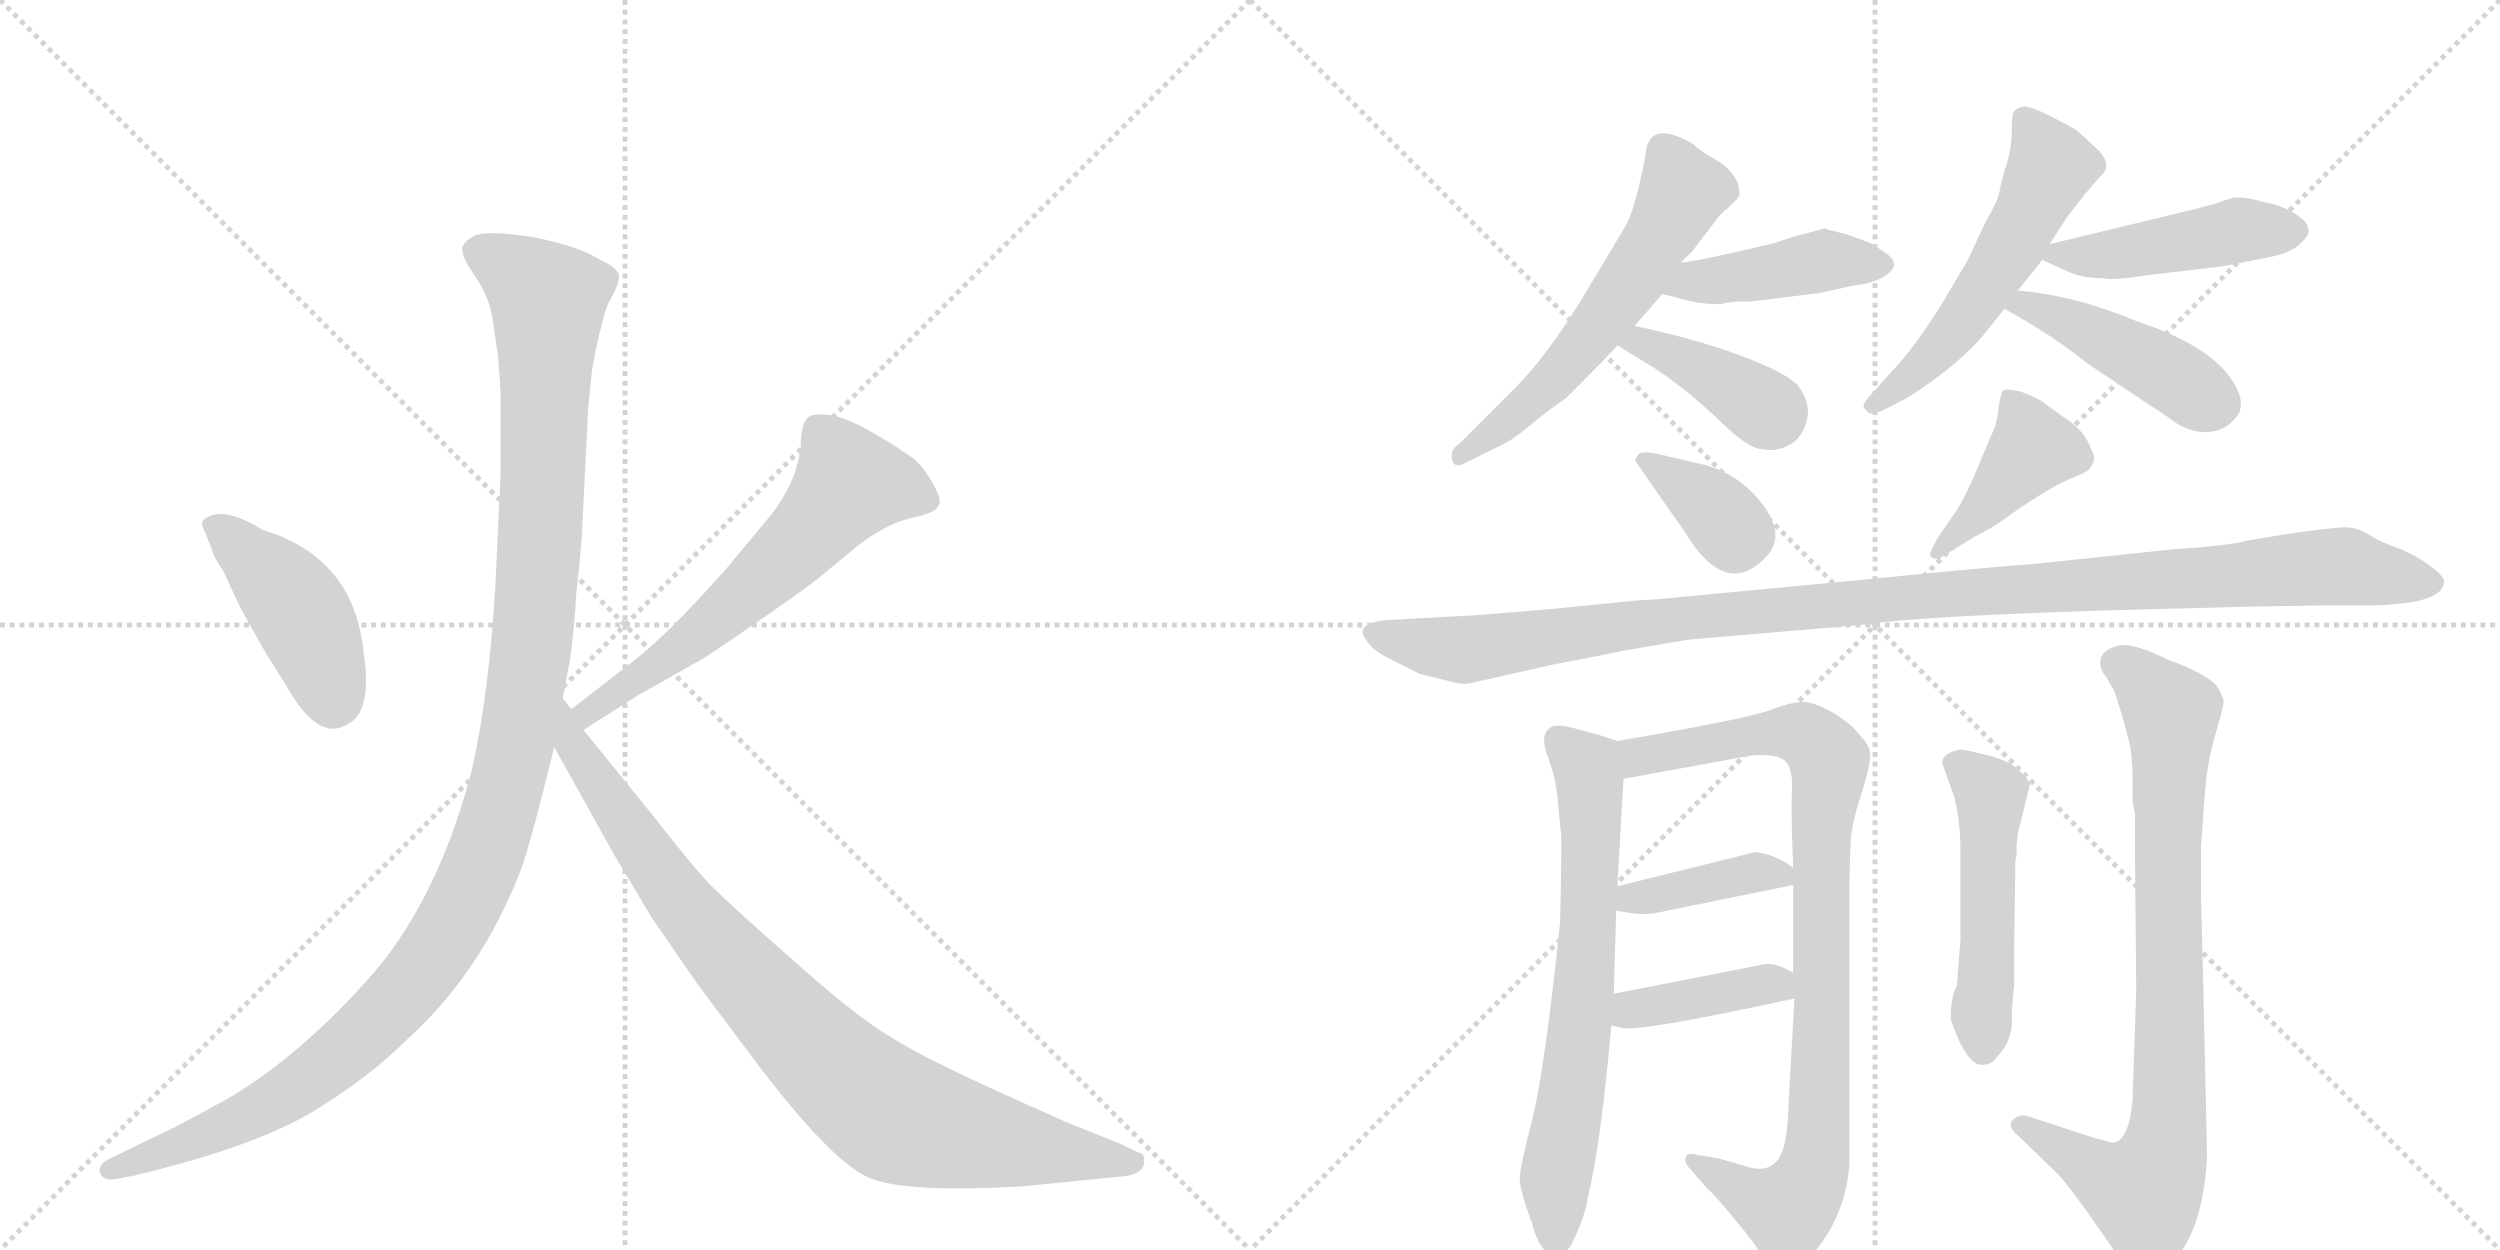 <svg version="1.1" viewBox="0 0 2048 1024" xmlns="http://www.w3.org/2000/svg">
  <g stroke="lightgray" stroke-dasharray="1,1" stroke-width="1" transform="scale(4, 4)">
    <line x1="0" y1="0" x2="256" y2="256"></line>
    <line x1="256" y1="0" x2="0" y2="256"></line>
    <line x1="128" y1="0" x2="128" y2="256"></line>
    <line x1="0" y1="128" x2="256" y2="128"></line>
    <line x1="256" y1="0" x2="512" y2="256"></line>
    <line x1="512" y1="0" x2="256" y2="256"></line>
    <line x1="384" y1="0" x2="384" y2="256"></line>
    <line x1="256" y1="128" x2="512" y2="128"></line>
  </g>
<g transform="scale(1, -1) translate(0, -850)">
   <style type="text/css">
    @keyframes keyframes0 {
      from {
       stroke: black;
       stroke-dashoffset: 436;
       stroke-width: 128;
       }
       59% {
       animation-timing-function: step-end;
       stroke: black;
       stroke-dashoffset: 0;
       stroke-width: 128;
       }
       to {
       stroke: black;
       stroke-width: 1024;
       }
       }
       #make-me-a-hanzi-animation-0 {
         animation: keyframes0 0.605s both;
         animation-delay: 0s;
         animation-timing-function: linear;
       }
    @keyframes keyframes1 {
      from {
       stroke: black;
       stroke-dashoffset: 614;
       stroke-width: 128;
       }
       67% {
       animation-timing-function: step-end;
       stroke: black;
       stroke-dashoffset: 0;
       stroke-width: 128;
       }
       to {
       stroke: black;
       stroke-width: 1024;
       }
       }
       #make-me-a-hanzi-animation-1 {
         animation: keyframes1 0.75s both;
         animation-delay: 0.605s;
         animation-timing-function: linear;
       }
    @keyframes keyframes2 {
      from {
       stroke: black;
       stroke-dashoffset: 1200;
       stroke-width: 128;
       }
       80% {
       animation-timing-function: step-end;
       stroke: black;
       stroke-dashoffset: 0;
       stroke-width: 128;
       }
       to {
       stroke: black;
       stroke-width: 1024;
       }
       }
       #make-me-a-hanzi-animation-2 {
         animation: keyframes2 1.227s both;
         animation-delay: 1.354s;
         animation-timing-function: linear;
       }
    @keyframes keyframes3 {
      from {
       stroke: black;
       stroke-dashoffset: 892;
       stroke-width: 128;
       }
       74% {
       animation-timing-function: step-end;
       stroke: black;
       stroke-dashoffset: 0;
       stroke-width: 128;
       }
       to {
       stroke: black;
       stroke-width: 1024;
       }
       }
       #make-me-a-hanzi-animation-3 {
         animation: keyframes3 0.976s both;
         animation-delay: 2.581s;
         animation-timing-function: linear;
       }
    @keyframes keyframes4 {
      from {
       stroke: black;
       stroke-dashoffset: 577;
       stroke-width: 128;
       }
       65% {
       animation-timing-function: step-end;
       stroke: black;
       stroke-dashoffset: 0;
       stroke-width: 128;
       }
       to {
       stroke: black;
       stroke-width: 1024;
       }
       }
       #make-me-a-hanzi-animation-4 {
         animation: keyframes4 0.72s both;
         animation-delay: 3.557s;
         animation-timing-function: linear;
       }
    @keyframes keyframes5 {
      from {
       stroke: black;
       stroke-dashoffset: 432;
       stroke-width: 128;
       }
       58% {
       animation-timing-function: step-end;
       stroke: black;
       stroke-dashoffset: 0;
       stroke-width: 128;
       }
       to {
       stroke: black;
       stroke-width: 1024;
       }
       }
       #make-me-a-hanzi-animation-5 {
         animation: keyframes5 0.602s both;
         animation-delay: 4.277s;
         animation-timing-function: linear;
       }
    @keyframes keyframes6 {
      from {
       stroke: black;
       stroke-dashoffset: 394;
       stroke-width: 128;
       }
       56% {
       animation-timing-function: step-end;
       stroke: black;
       stroke-dashoffset: 0;
       stroke-width: 128;
       }
       to {
       stroke: black;
       stroke-width: 1024;
       }
       }
       #make-me-a-hanzi-animation-6 {
         animation: keyframes6 0.571s both;
         animation-delay: 4.878s;
         animation-timing-function: linear;
       }
    @keyframes keyframes7 {
      from {
       stroke: black;
       stroke-dashoffset: 548;
       stroke-width: 128;
       }
       64% {
       animation-timing-function: step-end;
       stroke: black;
       stroke-dashoffset: 0;
       stroke-width: 128;
       }
       to {
       stroke: black;
       stroke-width: 1024;
       }
       }
       #make-me-a-hanzi-animation-7 {
         animation: keyframes7 0.696s both;
         animation-delay: 5.449s;
         animation-timing-function: linear;
       }
    @keyframes keyframes8 {
      from {
       stroke: black;
       stroke-dashoffset: 457;
       stroke-width: 128;
       }
       60% {
       animation-timing-function: step-end;
       stroke: black;
       stroke-dashoffset: 0;
       stroke-width: 128;
       }
       to {
       stroke: black;
       stroke-width: 1024;
       }
       }
       #make-me-a-hanzi-animation-8 {
         animation: keyframes8 0.622s both;
         animation-delay: 6.145s;
         animation-timing-function: linear;
       }
    @keyframes keyframes9 {
      from {
       stroke: black;
       stroke-dashoffset: 443;
       stroke-width: 128;
       }
       59% {
       animation-timing-function: step-end;
       stroke: black;
       stroke-dashoffset: 0;
       stroke-width: 128;
       }
       to {
       stroke: black;
       stroke-width: 1024;
       }
       }
       #make-me-a-hanzi-animation-9 {
         animation: keyframes9 0.611s both;
         animation-delay: 6.767s;
         animation-timing-function: linear;
       }
    @keyframes keyframes10 {
      from {
       stroke: black;
       stroke-dashoffset: 362;
       stroke-width: 128;
       }
       54% {
       animation-timing-function: step-end;
       stroke: black;
       stroke-dashoffset: 0;
       stroke-width: 128;
       }
       to {
       stroke: black;
       stroke-width: 1024;
       }
       }
       #make-me-a-hanzi-animation-10 {
         animation: keyframes10 0.545s both;
         animation-delay: 7.377s;
         animation-timing-function: linear;
       }
    @keyframes keyframes11 {
      from {
       stroke: black;
       stroke-dashoffset: 414;
       stroke-width: 128;
       }
       57% {
       animation-timing-function: step-end;
       stroke: black;
       stroke-dashoffset: 0;
       stroke-width: 128;
       }
       to {
       stroke: black;
       stroke-width: 1024;
       }
       }
       #make-me-a-hanzi-animation-11 {
         animation: keyframes11 0.587s both;
         animation-delay: 7.922s;
         animation-timing-function: linear;
       }
    @keyframes keyframes12 {
      from {
       stroke: black;
       stroke-dashoffset: 1127;
       stroke-width: 128;
       }
       79% {
       animation-timing-function: step-end;
       stroke: black;
       stroke-dashoffset: 0;
       stroke-width: 128;
       }
       to {
       stroke: black;
       stroke-width: 1024;
       }
       }
       #make-me-a-hanzi-animation-12 {
         animation: keyframes12 1.167s both;
         animation-delay: 8.509s;
         animation-timing-function: linear;
       }
    @keyframes keyframes13 {
      from {
       stroke: black;
       stroke-dashoffset: 680;
       stroke-width: 128;
       }
       69% {
       animation-timing-function: step-end;
       stroke: black;
       stroke-dashoffset: 0;
       stroke-width: 128;
       }
       to {
       stroke: black;
       stroke-width: 1024;
       }
       }
       #make-me-a-hanzi-animation-13 {
         animation: keyframes13 0.803s both;
         animation-delay: 9.676s;
         animation-timing-function: linear;
       }
    @keyframes keyframes14 {
      from {
       stroke: black;
       stroke-dashoffset: 896;
       stroke-width: 128;
       }
       74% {
       animation-timing-function: step-end;
       stroke: black;
       stroke-dashoffset: 0;
       stroke-width: 128;
       }
       to {
       stroke: black;
       stroke-width: 1024;
       }
       }
       #make-me-a-hanzi-animation-14 {
         animation: keyframes14 0.979s both;
         animation-delay: 10.479s;
         animation-timing-function: linear;
       }
    @keyframes keyframes15 {
      from {
       stroke: black;
       stroke-dashoffset: 390;
       stroke-width: 128;
       }
       56% {
       animation-timing-function: step-end;
       stroke: black;
       stroke-dashoffset: 0;
       stroke-width: 128;
       }
       to {
       stroke: black;
       stroke-width: 1024;
       }
       }
       #make-me-a-hanzi-animation-15 {
         animation: keyframes15 0.567s both;
         animation-delay: 11.458s;
         animation-timing-function: linear;
       }
    @keyframes keyframes16 {
      from {
       stroke: black;
       stroke-dashoffset: 393;
       stroke-width: 128;
       }
       56% {
       animation-timing-function: step-end;
       stroke: black;
       stroke-dashoffset: 0;
       stroke-width: 128;
       }
       to {
       stroke: black;
       stroke-width: 1024;
       }
       }
       #make-me-a-hanzi-animation-16 {
         animation: keyframes16 0.57s both;
         animation-delay: 12.026s;
         animation-timing-function: linear;
       }
    @keyframes keyframes17 {
      from {
       stroke: black;
       stroke-dashoffset: 500;
       stroke-width: 128;
       }
       62% {
       animation-timing-function: step-end;
       stroke: black;
       stroke-dashoffset: 0;
       stroke-width: 128;
       }
       to {
       stroke: black;
       stroke-width: 1024;
       }
       }
       #make-me-a-hanzi-animation-17 {
         animation: keyframes17 0.657s both;
         animation-delay: 12.596s;
         animation-timing-function: linear;
       }
    @keyframes keyframes18 {
      from {
       stroke: black;
       stroke-dashoffset: 826;
       stroke-width: 128;
       }
       73% {
       animation-timing-function: step-end;
       stroke: black;
       stroke-dashoffset: 0;
       stroke-width: 128;
       }
       to {
       stroke: black;
       stroke-width: 1024;
       }
       }
       #make-me-a-hanzi-animation-18 {
         animation: keyframes18 0.922s both;
         animation-delay: 13.252s;
         animation-timing-function: linear;
       }
</style>
<path d="M 168 414 L 175 396 Q 175 394 183 382 L 197 352 L 216 318 L 234 289 Q 261 241 285 257 Q 296 262 299 280 Q 301 298 298 314 Q 291 393 215 416 Q 183 436 168 425 Q 163 423 168 414 Z" fill="lightgray"></path> 
<path d="M 478 252 L 522 280 L 575 310 Q 585 316 624 343 Q 663 370 670 376 L 704 404 Q 728 422 748 426 Q 767 430 769 436 Q 772 441 763 456 Q 754 471 746 476 Q 705 504 685 509 Q 665 513 661 507 Q 656 501 656 485 Q 653 454 629 425 L 594 383 Q 545 328 517 307 L 468 269 C 444 251 453 236 478 252 Z" fill="lightgray"></path> 
<path d="M 404 585 L 408 558 L 410 530 L 410 460 L 406 374 Q 401 282 386 217 Q 357 108 299 45 Q 241 -19 183 -52 L 144 -73 L 88 -100 Q 80 -105 82 -111 Q 84 -117 94 -116 L 110 -113 Q 206 -90 254 -62 Q 301 -34 334 -1 Q 394 53 427 138 Q 436 164 454 238 L 461 278 L 467 310 Q 471 340 472 363 Q 477 409 477 418 L 482 518 L 485 547 Q 491 581 498 601 Q 508 618 507 625 Q 505 631 492 637 Q 473 649 435 656 Q 396 662 387 656 Q 377 650 379 644 Q 379 638 391 621 Q 402 604 404 585 Z" fill="lightgray"></path> 
<path d="M 454 238 L 503 150 L 534 98 L 572 43 L 623 -25 Q 685 -106 715 -116 Q 745 -127 836 -122 L 916 -114 Q 935 -113 937 -104 Q 939 -95 932 -94 L 920 -88 L 873 -69 Q 794 -34 773 -23 Q 751 -13 724 4 Q 697 21 649 64 Q 601 106 581 126 Q 566 142 538 178 L 478 252 L 468 269 L 461 278 C 444 303 439 264 454 238 Z" fill="lightgray"></path> 
<path d="M 1377 635 L 1387 645 L 1403 666 Q 1410 676 1415 679 L 1423 687 Q 1425 689 1425 691 Q 1425 706 1409 717 L 1399 723 Q 1391 728 1387 732 Q 1351 753 1348 724 Q 1347 715 1342 695 Q 1337 675 1333 667.5 Q 1329 660 1298.5 609.5 Q 1268 559 1241 532 L 1195 486 Q 1188 482 1189.5 473.5 Q 1191 465 1203 472 L 1227 484 Q 1237 488 1251 499.5 Q 1265 511 1269 514 L 1283 524 L 1293 534 Q 1317 558 1325 567 L 1339 583 L 1360 607 L 1361 609 L 1377 635 Z" fill="lightgray"></path> 
<path d="M 1423 603 L 1434 603 L 1491 610 L 1518 616 Q 1538 618 1548 627 Q 1557 635 1543 644 L 1532 651 L 1513 658 L 1497 662 L 1495 663 L 1469 656 L 1454 651 Q 1387 635 1377 635 C 1347 632 1332 615 1361 609 L 1371 607 Q 1393 600 1411 601 L 1413 602 Q 1414 602 1415 602 L 1423 603 Z" fill="lightgray"></path> 
<path d="M 1325 567 Q 1333 562 1356 548 Q 1379 533 1406 508 Q 1432 482 1444 482 Q 1458 479 1471 489 Q 1479 497 1481 510 Q 1482 522 1473 534 Q 1463 545 1425 559 Q 1387 573 1339 583 C 1310 589 1300 583 1325 567 Z" fill="lightgray"></path> 
<path d="M 1653 612 L 1673 637 L 1679 650 L 1694 673 Q 1697 677 1708 691 L 1721 706 Q 1731 714 1719 727 Q 1705 740 1702 742.5 Q 1699 745 1680.5 754.5 Q 1662 764 1656.5 762.5 Q 1651 761 1649.5 758 Q 1648 755 1648 742 Q 1648 729 1643.5 714.5 Q 1639 700 1638 693 Q 1637 686 1627 669 L 1612 637 L 1592 603 Q 1567 563 1549 545 L 1534 528 Q 1525 519 1527 516 Q 1529 513 1531.5 511.5 Q 1534 510 1545 515 L 1564 525 Q 1609 554 1630 582 L 1642 597 L 1653 612 Z" fill="lightgray"></path> 
<path d="M 1673 637 L 1693 628 Q 1705 622 1724 622 Q 1729 620 1763 625 L 1822 632 L 1862 640 Q 1877 643 1885 651 Q 1893 659 1891 662 Q 1891 668 1880 675 Q 1869 682 1852 685 Q 1840 689 1829 688 L 1814 683 Q 1800 679 1791 677 L 1679 650 C 1656 645 1656 645 1673 637 Z" fill="lightgray"></path> 
<path d="M 1642 597 Q 1682 575 1709 553 Q 1755 522 1775 509 Q 1791 496 1806 496 Q 1821 496 1830 506 Q 1839 515 1834 528 Q 1820 564 1750 587 Q 1700 608 1653 612 C 1623 615 1616 612 1642 597 Z" fill="lightgray"></path> 
<path d="M 1358 446 L 1381 413 Q 1414 359 1447 394 Q 1463 411 1444.5 436 Q 1426 461 1397 469 L 1367 476 Q 1345 482 1342 477.5 Q 1339 473 1339.5 472.5 Q 1340 472 1358 446 Z" fill="lightgray"></path> 
<path d="M 1617 410 Q 1633 418 1643 425.5 Q 1653 433 1670.5 444 Q 1688 455 1700 459.5 Q 1712 464 1713 468 Q 1718 474 1713 482 Q 1709 494 1698 503 L 1677 518 Q 1672 523 1656 529 Q 1643 532 1641 530 Q 1639 528 1637 515 Q 1636 502 1631 493 L 1618 462 Q 1612 447 1603 432 L 1589 412 Q 1581 398 1581 396 Q 1582 392 1588 392 L 1617 410 Z" fill="lightgray"></path> 
<path d="M 1274 306 Q 1317 314 1330 317 L 1383 326 L 1524 338 Q 1576 346 1764 351 L 1841 353 L 1899 354 L 1935 354 Q 1999 354 2002 372 Q 2004 377 1990 387 Q 1976 397 1963 401.5 Q 1950 406 1940.5 412 Q 1931 418 1921 418 Q 1911 418 1870 412 L 1840 407 Q 1827 403 1780 400 L 1666 388 Q 1624 385 1525 375 L 1367 360 Q 1359 359 1340 358 L 1270 351 L 1209 346 L 1135 342 Q 1109 339 1119 326 Q 1124 317 1141 309 L 1163 298 Q 1175 295 1187 292 Q 1199 289 1203 290 L 1274 306 Z" fill="lightgray"></path> 
<path d="M 1325 124 Q 1325 127 1330 212 C 1332 241 1332 241 1325 243 L 1313 247 L 1295 252 Q 1274 258 1270 254 Q 1261 248 1268 230 Q 1275 211 1276 195 L 1279 165 Q 1279 130 1278 94 Q 1266 -21 1256 -64 Q 1245 -106 1245 -116 Q 1245 -125 1255 -152 Q 1262 -179 1276 -179 Q 1281 -179 1287 -170 Q 1294 -157 1299 -140 L 1306 -106 Q 1314 -59 1320 10 L 1322 36 L 1324 104 L 1325 124 Z" fill="lightgray"></path> 
<path d="M 1330 212 L 1434 231 Q 1454 233 1462 227 Q 1469 220 1468 203 Q 1467 185 1469 139 L 1469 125 L 1469 53 L 1470 32 L 1465 -58 Q 1464 -84 1460 -93 Q 1454 -110 1436 -107 L 1408 -99 L 1390 -96 Q 1382 -94 1381 -98 Q 1379 -102 1385 -108 L 1398 -123 Q 1405 -129 1422 -150 Q 1439 -170 1444 -180 Q 1448 -189 1451 -190 Q 1458 -196 1474 -186 Q 1486 -180 1500 -156 Q 1513 -132 1515 -104 L 1515 99 Q 1515 142 1516 158 Q 1516 173 1525 200 Q 1533 226 1532 233 Q 1531 240 1525 246 Q 1518 256 1502 266 Q 1486 275 1477 275 Q 1468 275 1452 269 Q 1436 262 1325 243 C 1295 238 1300 207 1330 212 Z" fill="lightgray"></path> 
<path d="M 1469 139 Q 1455 150 1438 152 L 1325 124 C 1296 117 1294 109 1324 104 L 1336 102 Q 1348 100 1361 103 L 1469 125 C 1484 128 1484 128 1469 139 Z" fill="lightgray"></path> 
<path d="M 1320 10 L 1328 8 Q 1341 4 1470 32 C 1496 38 1495 38 1469 53 Q 1454 62 1445 60 Q 1333 38 1322 36 C 1293 30 1291 17 1320 10 Z" fill="lightgray"></path> 
<path d="M 1626 -22 Q 1631 -22 1634 -18 Q 1647 -5 1648 10 L 1648 22 L 1650 43 L 1650 73 L 1651 146 L 1652 149 L 1652 157 L 1653 167 L 1663 208 Q 1663 210 1654.5 218.5 Q 1646 227 1627.5 231.5 Q 1609 236 1606 236 Q 1591 233 1591 225 L 1601 197 Q 1606 177 1606 152 L 1606 81 L 1603 42 Q 1598 34 1598 15 Q 1612 -26 1626 -22 Z" fill="lightgray"></path> 
<path d="M 1805 40 L 1803 118 L 1803 156 Q 1804 168 1806 197 Q 1808 226 1815 249 Q 1822 272 1821.5 276 Q 1821 280 1816 288 Q 1808 298 1775 310 Q 1747 324 1735 321 Q 1723 318 1721 310.5 Q 1719 303 1725 296 L 1732 284 L 1739 262 L 1745 239 Q 1747 225 1747 214 L 1747 199 Q 1747 190 1749 184 L 1749 149 L 1750 39 L 1747 -51 Q 1744 -86 1730 -86 L 1715 -82 L 1660 -64 Q 1653 -63 1648.5 -68 Q 1644 -73 1655 -82 L 1686 -112 Q 1693 -119 1713.5 -148 Q 1734 -177 1736 -181 Q 1751 -211 1774 -189 Q 1805 -164 1808 -96 L 1805 40 Z" fill="lightgray"></path> 
      <clipPath id="make-me-a-hanzi-clip-0">
      <path d="M 168 414 L 175 396 Q 175 394 183 382 L 197 352 L 216 318 L 234 289 Q 261 241 285 257 Q 296 262 299 280 Q 301 298 298 314 Q 291 393 215 416 Q 183 436 168 425 Q 163 423 168 414 Z" fill="lightgray"></path>
      </clipPath>
      <path clip-path="url(#make-me-a-hanzi-clip-0)" d="M 176 420 L 242 354 L 261 317 L 273 274 " fill="none" id="make-me-a-hanzi-animation-0" stroke-dasharray="308 616" stroke-linecap="round"></path>

      <clipPath id="make-me-a-hanzi-clip-1">
      <path d="M 478 252 L 522 280 L 575 310 Q 585 316 624 343 Q 663 370 670 376 L 704 404 Q 728 422 748 426 Q 767 430 769 436 Q 772 441 763 456 Q 754 471 746 476 Q 705 504 685 509 Q 665 513 661 507 Q 656 501 656 485 Q 653 454 629 425 L 594 383 Q 545 328 517 307 L 468 269 C 444 251 453 236 478 252 Z" fill="lightgray"></path>
      </clipPath>
      <path clip-path="url(#make-me-a-hanzi-clip-1)" d="M 760 440 L 731 451 L 696 453 L 618 370 L 548 312 L 492 276 L 481 259 " fill="none" id="make-me-a-hanzi-animation-1" stroke-dasharray="486 972" stroke-linecap="round"></path>

      <clipPath id="make-me-a-hanzi-clip-2">
      <path d="M 404 585 L 408 558 L 410 530 L 410 460 L 406 374 Q 401 282 386 217 Q 357 108 299 45 Q 241 -19 183 -52 L 144 -73 L 88 -100 Q 80 -105 82 -111 Q 84 -117 94 -116 L 110 -113 Q 206 -90 254 -62 Q 301 -34 334 -1 Q 394 53 427 138 Q 436 164 454 238 L 461 278 L 467 310 Q 471 340 472 363 Q 477 409 477 418 L 482 518 L 485 547 Q 491 581 498 601 Q 508 618 507 625 Q 505 631 492 637 Q 473 649 435 656 Q 396 662 387 656 Q 377 650 379 644 Q 379 638 391 621 Q 402 604 404 585 Z" fill="lightgray"></path>
      </clipPath>
      <path clip-path="url(#make-me-a-hanzi-clip-2)" d="M 392 644 L 422 628 L 449 600 L 436 321 L 418 216 L 395 142 L 344 53 L 281 -12 L 194 -69 L 90 -108 " fill="none" id="make-me-a-hanzi-animation-2" stroke-dasharray="1072 2144" stroke-linecap="round"></path>

      <clipPath id="make-me-a-hanzi-clip-3">
      <path d="M 454 238 L 503 150 L 534 98 L 572 43 L 623 -25 Q 685 -106 715 -116 Q 745 -127 836 -122 L 916 -114 Q 935 -113 937 -104 Q 939 -95 932 -94 L 920 -88 L 873 -69 Q 794 -34 773 -23 Q 751 -13 724 4 Q 697 21 649 64 Q 601 106 581 126 Q 566 142 538 178 L 478 252 L 468 269 L 461 278 C 444 303 439 264 454 238 Z" fill="lightgray"></path>
      </clipPath>
      <path clip-path="url(#make-me-a-hanzi-clip-3)" d="M 461 271 L 467 243 L 552 118 L 613 47 L 704 -43 L 753 -71 L 928 -102 " fill="none" id="make-me-a-hanzi-animation-3" stroke-dasharray="764 1528" stroke-linecap="round"></path>

      <clipPath id="make-me-a-hanzi-clip-4">
      <path d="M 1377 635 L 1387 645 L 1403 666 Q 1410 676 1415 679 L 1423 687 Q 1425 689 1425 691 Q 1425 706 1409 717 L 1399 723 Q 1391 728 1387 732 Q 1351 753 1348 724 Q 1347 715 1342 695 Q 1337 675 1333 667.5 Q 1329 660 1298.5 609.5 Q 1268 559 1241 532 L 1195 486 Q 1188 482 1189.5 473.5 Q 1191 465 1203 472 L 1227 484 Q 1237 488 1251 499.5 Q 1265 511 1269 514 L 1283 524 L 1293 534 Q 1317 558 1325 567 L 1339 583 L 1360 607 L 1361 609 L 1377 635 Z" fill="lightgray"></path>
      </clipPath>
      <path clip-path="url(#make-me-a-hanzi-clip-4)" d="M 1363 726 L 1378 692 L 1343 629 L 1275 542 L 1197 478 " fill="none" id="make-me-a-hanzi-animation-4" stroke-dasharray="449 898" stroke-linecap="round"></path>

      <clipPath id="make-me-a-hanzi-clip-5">
      <path d="M 1423 603 L 1434 603 L 1491 610 L 1518 616 Q 1538 618 1548 627 Q 1557 635 1543 644 L 1532 651 L 1513 658 L 1497 662 L 1495 663 L 1469 656 L 1454 651 Q 1387 635 1377 635 C 1347 632 1332 615 1361 609 L 1371 607 Q 1393 600 1411 601 L 1413 602 Q 1414 602 1415 602 L 1423 603 Z" fill="lightgray"></path>
      </clipPath>
      <path clip-path="url(#make-me-a-hanzi-clip-5)" d="M 1367 614 L 1492 636 L 1541 634 " fill="none" id="make-me-a-hanzi-animation-5" stroke-dasharray="304 608" stroke-linecap="round"></path>

      <clipPath id="make-me-a-hanzi-clip-6">
      <path d="M 1325 567 Q 1333 562 1356 548 Q 1379 533 1406 508 Q 1432 482 1444 482 Q 1458 479 1471 489 Q 1479 497 1481 510 Q 1482 522 1473 534 Q 1463 545 1425 559 Q 1387 573 1339 583 C 1310 589 1300 583 1325 567 Z" fill="lightgray"></path>
      </clipPath>
      <path clip-path="url(#make-me-a-hanzi-clip-6)" d="M 1331 569 L 1345 570 L 1386 551 L 1453 509 " fill="none" id="make-me-a-hanzi-animation-6" stroke-dasharray="266 532" stroke-linecap="round"></path>

      <clipPath id="make-me-a-hanzi-clip-7">
      <path d="M 1653 612 L 1673 637 L 1679 650 L 1694 673 Q 1697 677 1708 691 L 1721 706 Q 1731 714 1719 727 Q 1705 740 1702 742.5 Q 1699 745 1680.5 754.5 Q 1662 764 1656.5 762.5 Q 1651 761 1649.5 758 Q 1648 755 1648 742 Q 1648 729 1643.5 714.5 Q 1639 700 1638 693 Q 1637 686 1627 669 L 1612 637 L 1592 603 Q 1567 563 1549 545 L 1534 528 Q 1525 519 1527 516 Q 1529 513 1531.5 511.5 Q 1534 510 1545 515 L 1564 525 Q 1609 554 1630 582 L 1642 597 L 1653 612 Z" fill="lightgray"></path>
      </clipPath>
      <path clip-path="url(#make-me-a-hanzi-clip-7)" d="M 1657 754 L 1680 713 L 1660 671 L 1587 562 L 1535 519 " fill="none" id="make-me-a-hanzi-animation-7" stroke-dasharray="420 840" stroke-linecap="round"></path>

      <clipPath id="make-me-a-hanzi-clip-8">
      <path d="M 1673 637 L 1693 628 Q 1705 622 1724 622 Q 1729 620 1763 625 L 1822 632 L 1862 640 Q 1877 643 1885 651 Q 1893 659 1891 662 Q 1891 668 1880 675 Q 1869 682 1852 685 Q 1840 689 1829 688 L 1814 683 Q 1800 679 1791 677 L 1679 650 C 1656 645 1656 645 1673 637 Z" fill="lightgray"></path>
      </clipPath>
      <path clip-path="url(#make-me-a-hanzi-clip-8)" d="M 1681 641 L 1751 644 L 1834 662 L 1880 661 " fill="none" id="make-me-a-hanzi-animation-8" stroke-dasharray="329 658" stroke-linecap="round"></path>

      <clipPath id="make-me-a-hanzi-clip-9">
      <path d="M 1642 597 Q 1682 575 1709 553 Q 1755 522 1775 509 Q 1791 496 1806 496 Q 1821 496 1830 506 Q 1839 515 1834 528 Q 1820 564 1750 587 Q 1700 608 1653 612 C 1623 615 1616 612 1642 597 Z" fill="lightgray"></path>
      </clipPath>
      <path clip-path="url(#make-me-a-hanzi-clip-9)" d="M 1650 597 L 1659 601 L 1709 580 L 1816 520 " fill="none" id="make-me-a-hanzi-animation-9" stroke-dasharray="315 630" stroke-linecap="round"></path>

      <clipPath id="make-me-a-hanzi-clip-10">
      <path d="M 1358 446 L 1381 413 Q 1414 359 1447 394 Q 1463 411 1444.5 436 Q 1426 461 1397 469 L 1367 476 Q 1345 482 1342 477.5 Q 1339 473 1339.5 472.5 Q 1340 472 1358 446 Z" fill="lightgray"></path>
      </clipPath>
      <path clip-path="url(#make-me-a-hanzi-clip-10)" d="M 1344 473 L 1357 469 L 1430 412 " fill="none" id="make-me-a-hanzi-animation-10" stroke-dasharray="234 468" stroke-linecap="round"></path>

      <clipPath id="make-me-a-hanzi-clip-11">
      <path d="M 1617 410 Q 1633 418 1643 425.5 Q 1653 433 1670.5 444 Q 1688 455 1700 459.5 Q 1712 464 1713 468 Q 1718 474 1713 482 Q 1709 494 1698 503 L 1677 518 Q 1672 523 1656 529 Q 1643 532 1641 530 Q 1639 528 1637 515 Q 1636 502 1631 493 L 1618 462 Q 1612 447 1603 432 L 1589 412 Q 1581 398 1581 396 Q 1582 392 1588 392 L 1617 410 Z" fill="lightgray"></path>
      </clipPath>
      <path clip-path="url(#make-me-a-hanzi-clip-11)" d="M 1648 520 L 1665 482 L 1586 397 " fill="none" id="make-me-a-hanzi-animation-11" stroke-dasharray="286 572" stroke-linecap="round"></path>

      <clipPath id="make-me-a-hanzi-clip-12">
      <path d="M 1274 306 Q 1317 314 1330 317 L 1383 326 L 1524 338 Q 1576 346 1764 351 L 1841 353 L 1899 354 L 1935 354 Q 1999 354 2002 372 Q 2004 377 1990 387 Q 1976 397 1963 401.5 Q 1950 406 1940.5 412 Q 1931 418 1921 418 Q 1911 418 1870 412 L 1840 407 Q 1827 403 1780 400 L 1666 388 Q 1624 385 1525 375 L 1367 360 Q 1359 359 1340 358 L 1270 351 L 1209 346 L 1135 342 Q 1109 339 1119 326 Q 1124 317 1141 309 L 1163 298 Q 1175 295 1187 292 Q 1199 289 1203 290 L 1274 306 Z" fill="lightgray"></path>
      </clipPath>
      <path clip-path="url(#make-me-a-hanzi-clip-12)" d="M 1129 332 L 1155 323 L 1203 318 L 1377 344 L 1537 360 L 1867 383 L 1922 386 L 1993 373 " fill="none" id="make-me-a-hanzi-animation-12" stroke-dasharray="999 1998" stroke-linecap="round"></path>

      <clipPath id="make-me-a-hanzi-clip-13">
      <path d="M 1325 124 Q 1325 127 1330 212 C 1332 241 1332 241 1325 243 L 1313 247 L 1295 252 Q 1274 258 1270 254 Q 1261 248 1268 230 Q 1275 211 1276 195 L 1279 165 Q 1279 130 1278 94 Q 1266 -21 1256 -64 Q 1245 -106 1245 -116 Q 1245 -125 1255 -152 Q 1262 -179 1276 -179 Q 1281 -179 1287 -170 Q 1294 -157 1299 -140 L 1306 -106 Q 1314 -59 1320 10 L 1322 36 L 1324 104 L 1325 124 Z" fill="lightgray"></path>
      </clipPath>
      <path clip-path="url(#make-me-a-hanzi-clip-13)" d="M 1276 245 L 1300 222 L 1304 200 L 1297 31 L 1275 -108 L 1275 -167 " fill="none" id="make-me-a-hanzi-animation-13" stroke-dasharray="552 1104" stroke-linecap="round"></path>

      <clipPath id="make-me-a-hanzi-clip-14">
      <path d="M 1330 212 L 1434 231 Q 1454 233 1462 227 Q 1469 220 1468 203 Q 1467 185 1469 139 L 1469 125 L 1469 53 L 1470 32 L 1465 -58 Q 1464 -84 1460 -93 Q 1454 -110 1436 -107 L 1408 -99 L 1390 -96 Q 1382 -94 1381 -98 Q 1379 -102 1385 -108 L 1398 -123 Q 1405 -129 1422 -150 Q 1439 -170 1444 -180 Q 1448 -189 1451 -190 Q 1458 -196 1474 -186 Q 1486 -180 1500 -156 Q 1513 -132 1515 -104 L 1515 99 Q 1515 142 1516 158 Q 1516 173 1525 200 Q 1533 226 1532 233 Q 1531 240 1525 246 Q 1518 256 1502 266 Q 1486 275 1477 275 Q 1468 275 1452 269 Q 1436 262 1325 243 C 1295 238 1300 207 1330 212 Z" fill="lightgray"></path>
      </clipPath>
      <path clip-path="url(#make-me-a-hanzi-clip-14)" d="M 1336 221 L 1344 231 L 1456 250 L 1483 245 L 1498 227 L 1491 150 L 1493 13 L 1486 -107 L 1464 -141 L 1433 -130 L 1386 -101 " fill="none" id="make-me-a-hanzi-animation-14" stroke-dasharray="768 1536" stroke-linecap="round"></path>

      <clipPath id="make-me-a-hanzi-clip-15">
      <path d="M 1469 139 Q 1455 150 1438 152 L 1325 124 C 1296 117 1294 109 1324 104 L 1336 102 Q 1348 100 1361 103 L 1469 125 C 1484 128 1484 128 1469 139 Z" fill="lightgray"></path>
      </clipPath>
      <path clip-path="url(#make-me-a-hanzi-clip-15)" d="M 1331 109 L 1337 115 L 1435 135 L 1460 132 " fill="none" id="make-me-a-hanzi-animation-15" stroke-dasharray="262 524" stroke-linecap="round"></path>

      <clipPath id="make-me-a-hanzi-clip-16">
      <path d="M 1320 10 L 1328 8 Q 1341 4 1470 32 C 1496 38 1495 38 1469 53 Q 1454 62 1445 60 Q 1333 38 1322 36 C 1293 30 1291 17 1320 10 Z" fill="lightgray"></path>
      </clipPath>
      <path clip-path="url(#make-me-a-hanzi-clip-16)" d="M 1326 16 L 1336 23 L 1458 47 " fill="none" id="make-me-a-hanzi-animation-16" stroke-dasharray="265 530" stroke-linecap="round"></path>

      <clipPath id="make-me-a-hanzi-clip-17">
      <path d="M 1626 -22 Q 1631 -22 1634 -18 Q 1647 -5 1648 10 L 1648 22 L 1650 43 L 1650 73 L 1651 146 L 1652 149 L 1652 157 L 1653 167 L 1663 208 Q 1663 210 1654.5 218.5 Q 1646 227 1627.5 231.5 Q 1609 236 1606 236 Q 1591 233 1591 225 L 1601 197 Q 1606 177 1606 152 L 1606 81 L 1603 42 Q 1598 34 1598 15 Q 1612 -26 1626 -22 Z" fill="lightgray"></path>
      </clipPath>
      <path clip-path="url(#make-me-a-hanzi-clip-17)" d="M 1604 222 L 1631 199 L 1624 -9 " fill="none" id="make-me-a-hanzi-animation-17" stroke-dasharray="372 744" stroke-linecap="round"></path>

      <clipPath id="make-me-a-hanzi-clip-18">
      <path d="M 1805 40 L 1803 118 L 1803 156 Q 1804 168 1806 197 Q 1808 226 1815 249 Q 1822 272 1821.5 276 Q 1821 280 1816 288 Q 1808 298 1775 310 Q 1747 324 1735 321 Q 1723 318 1721 310.5 Q 1719 303 1725 296 L 1732 284 L 1739 262 L 1745 239 Q 1747 225 1747 214 L 1747 199 Q 1747 190 1749 184 L 1749 149 L 1750 39 L 1747 -51 Q 1744 -86 1730 -86 L 1715 -82 L 1660 -64 Q 1653 -63 1648.5 -68 Q 1644 -73 1655 -82 L 1686 -112 Q 1693 -119 1713.5 -148 Q 1734 -177 1736 -181 Q 1751 -211 1774 -189 Q 1805 -164 1808 -96 L 1805 40 Z" fill="lightgray"></path>
      </clipPath>
      <path clip-path="url(#make-me-a-hanzi-clip-18)" d="M 1734 306 L 1757 292 L 1779 266 L 1773 -92 L 1764 -117 L 1754 -126 L 1734 -120 L 1657 -73 " fill="none" id="make-me-a-hanzi-animation-18" stroke-dasharray="698 1396" stroke-linecap="round"></path>

</g>
</svg>
